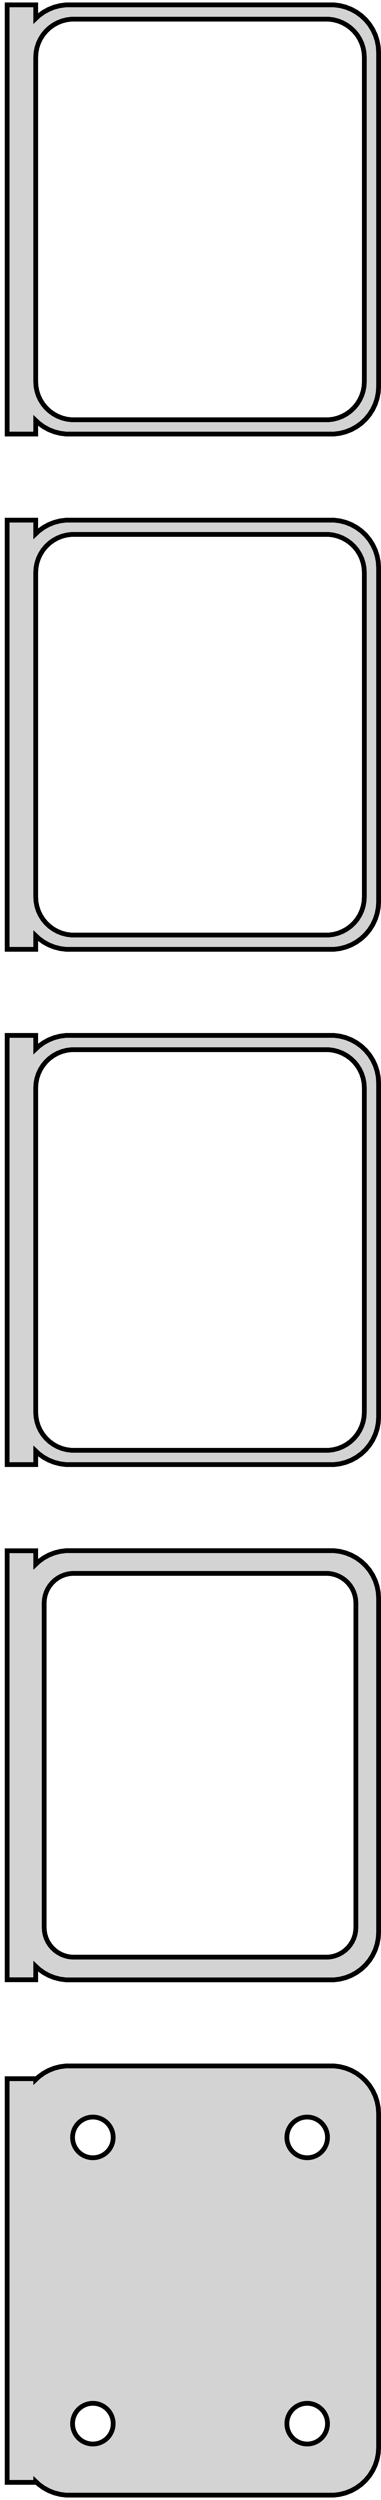 <?xml version="1.0" standalone="no"?>
<!DOCTYPE svg PUBLIC "-//W3C//DTD SVG 1.1//EN" "http://www.w3.org/Graphics/SVG/1.1/DTD/svg11.dtd">
<svg width="40mm" height="262mm" viewBox="-21 -509 40 262" xmlns="http://www.w3.org/2000/svg" version="1.1">
<title>OpenSCAD Model</title>
<path d="
M -17.25,-464.941 L -16.937,-464.647 L -16.429,-464.278 L -15.879,-463.976 L -15.295,-463.745 L -14.687,-463.589
 L -14.064,-463.51 L 14.064,-463.51 L 14.687,-463.589 L 15.295,-463.745 L 15.879,-463.976 L 16.429,-464.278
 L 16.937,-464.647 L 17.395,-465.077 L 17.795,-465.561 L 18.131,-466.091 L 18.399,-466.659 L 18.593,-467.257
 L 18.711,-467.873 L 18.75,-468.5 L 18.75,-503.5 L 18.711,-504.127 L 18.593,-504.743 L 18.399,-505.341
 L 18.131,-505.909 L 17.795,-506.439 L 17.395,-506.923 L 16.937,-507.353 L 16.429,-507.722 L 15.879,-508.024
 L 15.295,-508.255 L 14.687,-508.411 L 14.064,-508.49 L -14.064,-508.49 L -14.687,-508.411 L -15.295,-508.255
 L -15.879,-508.024 L -16.429,-507.722 L -16.937,-507.353 L -17.25,-507.059 L -17.25,-508.49 L -20.25,-508.49
 L -20.25,-463.51 L -17.25,-463.51 z
M -13.501,-465.008 L -13.999,-465.071 L -14.486,-465.196 L -14.953,-465.381 L -15.393,-465.623 L -15.8,-465.918
 L -16.166,-466.262 L -16.486,-466.649 L -16.755,-467.073 L -16.969,-467.528 L -17.124,-468.005 L -17.218,-468.499
 L -17.25,-469 L -17.25,-503 L -17.218,-503.501 L -17.124,-503.995 L -16.969,-504.472 L -16.755,-504.927
 L -16.486,-505.351 L -16.166,-505.738 L -15.8,-506.082 L -15.393,-506.377 L -14.953,-506.619 L -14.486,-506.804
 L -13.999,-506.929 L -13.501,-506.992 L 13.501,-506.992 L 13.999,-506.929 L 14.486,-506.804 L 14.953,-506.619
 L 15.393,-506.377 L 15.8,-506.082 L 16.166,-505.738 L 16.486,-505.351 L 16.755,-504.927 L 16.969,-504.472
 L 17.124,-503.995 L 17.218,-503.501 L 17.25,-503 L 17.25,-469 L 17.218,-468.499 L 17.124,-468.005
 L 16.969,-467.528 L 16.755,-467.073 L 16.486,-466.649 L 16.166,-466.262 L 15.8,-465.918 L 15.393,-465.623
 L 14.953,-465.381 L 14.486,-465.196 L 13.999,-465.071 L 13.501,-465.008 z
M -17.25,-410.941 L -16.937,-410.647 L -16.429,-410.278 L -15.879,-409.976 L -15.295,-409.745 L -14.687,-409.589
 L -14.064,-409.51 L 14.064,-409.51 L 14.687,-409.589 L 15.295,-409.745 L 15.879,-409.976 L 16.429,-410.278
 L 16.937,-410.647 L 17.395,-411.077 L 17.795,-411.561 L 18.131,-412.091 L 18.399,-412.659 L 18.593,-413.257
 L 18.711,-413.873 L 18.75,-414.5 L 18.75,-449.5 L 18.711,-450.127 L 18.593,-450.743 L 18.399,-451.341
 L 18.131,-451.909 L 17.795,-452.439 L 17.395,-452.923 L 16.937,-453.353 L 16.429,-453.722 L 15.879,-454.024
 L 15.295,-454.255 L 14.687,-454.411 L 14.064,-454.49 L -14.064,-454.49 L -14.687,-454.411 L -15.295,-454.255
 L -15.879,-454.024 L -16.429,-453.722 L -16.937,-453.353 L -17.25,-453.059 L -17.25,-454.49 L -20.25,-454.49
 L -20.25,-409.51 L -17.25,-409.51 z
M -13.501,-411.008 L -13.999,-411.071 L -14.486,-411.196 L -14.953,-411.381 L -15.393,-411.623 L -15.8,-411.918
 L -16.166,-412.262 L -16.486,-412.649 L -16.755,-413.073 L -16.969,-413.528 L -17.124,-414.005 L -17.218,-414.499
 L -17.25,-415 L -17.25,-449 L -17.218,-449.501 L -17.124,-449.995 L -16.969,-450.472 L -16.755,-450.927
 L -16.486,-451.351 L -16.166,-451.738 L -15.8,-452.082 L -15.393,-452.377 L -14.953,-452.619 L -14.486,-452.804
 L -13.999,-452.929 L -13.501,-452.992 L 13.501,-452.992 L 13.999,-452.929 L 14.486,-452.804 L 14.953,-452.619
 L 15.393,-452.377 L 15.8,-452.082 L 16.166,-451.738 L 16.486,-451.351 L 16.755,-450.927 L 16.969,-450.472
 L 17.124,-449.995 L 17.218,-449.501 L 17.25,-449 L 17.25,-415 L 17.218,-414.499 L 17.124,-414.005
 L 16.969,-413.528 L 16.755,-413.073 L 16.486,-412.649 L 16.166,-412.262 L 15.8,-411.918 L 15.393,-411.623
 L 14.953,-411.381 L 14.486,-411.196 L 13.999,-411.071 L 13.501,-411.008 z
M -17.25,-356.941 L -16.937,-356.647 L -16.429,-356.278 L -15.879,-355.976 L -15.295,-355.745 L -14.687,-355.589
 L -14.064,-355.51 L 14.064,-355.51 L 14.687,-355.589 L 15.295,-355.745 L 15.879,-355.976 L 16.429,-356.278
 L 16.937,-356.647 L 17.395,-357.077 L 17.795,-357.561 L 18.131,-358.091 L 18.399,-358.659 L 18.593,-359.257
 L 18.711,-359.873 L 18.75,-360.5 L 18.75,-395.5 L 18.711,-396.127 L 18.593,-396.743 L 18.399,-397.341
 L 18.131,-397.909 L 17.795,-398.439 L 17.395,-398.923 L 16.937,-399.353 L 16.429,-399.722 L 15.879,-400.024
 L 15.295,-400.255 L 14.687,-400.411 L 14.064,-400.49 L -14.064,-400.49 L -14.687,-400.411 L -15.295,-400.255
 L -15.879,-400.024 L -16.429,-399.722 L -16.937,-399.353 L -17.25,-399.059 L -17.25,-400.49 L -20.25,-400.49
 L -20.25,-355.51 L -17.25,-355.51 z
M -13.501,-357.008 L -13.999,-357.071 L -14.486,-357.196 L -14.953,-357.381 L -15.393,-357.623 L -15.8,-357.918
 L -16.166,-358.262 L -16.486,-358.649 L -16.755,-359.073 L -16.969,-359.528 L -17.124,-360.005 L -17.218,-360.499
 L -17.25,-361 L -17.25,-395 L -17.218,-395.501 L -17.124,-395.995 L -16.969,-396.472 L -16.755,-396.927
 L -16.486,-397.351 L -16.166,-397.738 L -15.8,-398.082 L -15.393,-398.377 L -14.953,-398.619 L -14.486,-398.804
 L -13.999,-398.929 L -13.501,-398.992 L 13.501,-398.992 L 13.999,-398.929 L 14.486,-398.804 L 14.953,-398.619
 L 15.393,-398.377 L 15.8,-398.082 L 16.166,-397.738 L 16.486,-397.351 L 16.755,-396.927 L 16.969,-396.472
 L 17.124,-395.995 L 17.218,-395.501 L 17.25,-395 L 17.25,-361 L 17.218,-360.499 L 17.124,-360.005
 L 16.969,-359.528 L 16.755,-359.073 L 16.486,-358.649 L 16.166,-358.262 L 15.8,-357.918 L 15.393,-357.623
 L 14.953,-357.381 L 14.486,-357.196 L 13.999,-357.071 L 13.501,-357.008 z
M 14.687,-301.589 L 15.295,-301.745 L 15.879,-301.976 L 16.429,-302.278 L 16.937,-302.647 L 17.395,-303.077
 L 17.795,-303.561 L 18.131,-304.091 L 18.399,-304.659 L 18.593,-305.257 L 18.711,-305.873 L 18.75,-306.5
 L 18.75,-341.5 L 18.711,-342.127 L 18.593,-342.743 L 18.399,-343.341 L 18.131,-343.909 L 17.795,-344.439
 L 17.395,-344.923 L 16.937,-345.353 L 16.429,-345.722 L 15.879,-346.024 L 15.295,-346.255 L 14.687,-346.411
 L 14.064,-346.49 L -14.064,-346.49 L -14.687,-346.411 L -15.295,-346.255 L -15.879,-346.024 L -16.429,-345.722
 L -16.937,-345.353 L -17.25,-345.059 L -17.25,-346.479 L -20.25,-346.479 L -20.25,-301.521 L -17.25,-301.521
 L -17.25,-302.941 L -16.937,-302.647 L -16.429,-302.278 L -15.879,-301.976 L -15.295,-301.745 L -14.687,-301.589
 L -14.064,-301.51 L 14.064,-301.51 z
M -13.445,-303.893 L -13.833,-303.942 L -14.212,-304.039 L -14.575,-304.183 L -14.918,-304.372 L -15.234,-304.601
 L -15.519,-304.869 L -15.768,-305.17 L -15.978,-305.5 L -16.144,-305.854 L -16.265,-306.226 L -16.338,-306.61
 L -16.363,-307 L -16.363,-341 L -16.338,-341.39 L -16.265,-341.774 L -16.144,-342.146 L -15.978,-342.5
 L -15.768,-342.83 L -15.519,-343.131 L -15.234,-343.399 L -14.918,-343.628 L -14.575,-343.817 L -14.212,-343.961
 L -13.833,-344.058 L -13.445,-344.107 L 13.445,-344.107 L 13.833,-344.058 L 14.212,-343.961 L 14.575,-343.817
 L 14.918,-343.628 L 15.234,-343.399 L 15.519,-343.131 L 15.768,-342.83 L 15.978,-342.5 L 16.144,-342.146
 L 16.265,-341.774 L 16.338,-341.39 L 16.363,-341 L 16.363,-307 L 16.338,-306.61 L 16.265,-306.226
 L 16.144,-305.854 L 15.978,-305.5 L 15.768,-305.17 L 15.519,-304.869 L 15.234,-304.601 L 14.918,-304.372
 L 14.575,-304.183 L 14.212,-304.039 L 13.833,-303.942 L 13.445,-303.893 z
M 14.687,-247.589 L 15.295,-247.745 L 15.879,-247.976 L 16.429,-248.278 L 16.937,-248.647 L 17.395,-249.077
 L 17.795,-249.561 L 18.131,-250.091 L 18.399,-250.659 L 18.593,-251.257 L 18.711,-251.873 L 18.75,-252.5
 L 18.75,-287.5 L 18.711,-288.127 L 18.593,-288.743 L 18.399,-289.341 L 18.131,-289.909 L 17.795,-290.439
 L 17.395,-290.923 L 16.937,-291.353 L 16.429,-291.722 L 15.879,-292.024 L 15.295,-292.255 L 14.687,-292.411
 L 14.064,-292.49 L -14.064,-292.49 L -14.687,-292.411 L -15.295,-292.255 L -15.879,-292.024 L -16.429,-291.722
 L -16.937,-291.353 L -17.25,-291.059 L -17.25,-291.153 L -20.25,-291.153 L -20.25,-248.847 L -17.25,-248.847
 L -17.25,-248.941 L -16.937,-248.647 L -16.429,-248.278 L -15.879,-247.976 L -15.295,-247.745 L -14.687,-247.589
 L -14.064,-247.51 L 14.064,-247.51 z
M -11.384,-282.869 L -11.65,-282.903 L -11.91,-282.969 L -12.159,-283.068 L -12.394,-283.197 L -12.611,-283.355
 L -12.806,-283.538 L -12.977,-283.745 L -13.121,-283.971 L -13.235,-284.214 L -13.318,-284.469 L -13.368,-284.732
 L -13.385,-285 L -13.368,-285.268 L -13.318,-285.531 L -13.235,-285.786 L -13.121,-286.029 L -12.977,-286.255
 L -12.806,-286.462 L -12.611,-286.645 L -12.394,-286.803 L -12.159,-286.932 L -11.91,-287.031 L -11.65,-287.097
 L -11.384,-287.131 L -11.116,-287.131 L -10.85,-287.097 L -10.59,-287.031 L -10.341,-286.932 L -10.106,-286.803
 L -9.889,-286.645 L -9.693,-286.462 L -9.523,-286.255 L -9.379,-286.029 L -9.265,-285.786 L -9.182,-285.531
 L -9.132,-285.268 L -9.115,-285 L -9.132,-284.732 L -9.182,-284.469 L -9.265,-284.214 L -9.379,-283.971
 L -9.523,-283.745 L -9.693,-283.538 L -9.889,-283.355 L -10.106,-283.197 L -10.341,-283.068 L -10.59,-282.969
 L -10.85,-282.903 L -11.116,-282.869 z
M 11.116,-282.869 L 10.85,-282.903 L 10.59,-282.969 L 10.341,-283.068 L 10.106,-283.197 L 9.889,-283.355
 L 9.693,-283.538 L 9.523,-283.745 L 9.379,-283.971 L 9.265,-284.214 L 9.182,-284.469 L 9.132,-284.732
 L 9.115,-285 L 9.132,-285.268 L 9.182,-285.531 L 9.265,-285.786 L 9.379,-286.029 L 9.523,-286.255
 L 9.693,-286.462 L 9.889,-286.645 L 10.106,-286.803 L 10.341,-286.932 L 10.59,-287.031 L 10.85,-287.097
 L 11.116,-287.131 L 11.384,-287.131 L 11.65,-287.097 L 11.91,-287.031 L 12.159,-286.932 L 12.394,-286.803
 L 12.611,-286.645 L 12.806,-286.462 L 12.977,-286.255 L 13.121,-286.029 L 13.235,-285.786 L 13.318,-285.531
 L 13.368,-285.268 L 13.385,-285 L 13.368,-284.732 L 13.318,-284.469 L 13.235,-284.214 L 13.121,-283.971
 L 12.977,-283.745 L 12.806,-283.538 L 12.611,-283.355 L 12.394,-283.197 L 12.159,-283.068 L 11.91,-282.969
 L 11.65,-282.903 L 11.384,-282.869 z
M -11.384,-252.869 L -11.65,-252.903 L -11.91,-252.969 L -12.159,-253.068 L -12.394,-253.197 L -12.611,-253.355
 L -12.806,-253.538 L -12.977,-253.745 L -13.121,-253.971 L -13.235,-254.214 L -13.318,-254.469 L -13.368,-254.732
 L -13.385,-255 L -13.368,-255.268 L -13.318,-255.531 L -13.235,-255.786 L -13.121,-256.029 L -12.977,-256.255
 L -12.806,-256.462 L -12.611,-256.645 L -12.394,-256.803 L -12.159,-256.932 L -11.91,-257.031 L -11.65,-257.097
 L -11.384,-257.131 L -11.116,-257.131 L -10.85,-257.097 L -10.59,-257.031 L -10.341,-256.932 L -10.106,-256.803
 L -9.889,-256.645 L -9.693,-256.462 L -9.523,-256.255 L -9.379,-256.029 L -9.265,-255.786 L -9.182,-255.531
 L -9.132,-255.268 L -9.115,-255 L -9.132,-254.732 L -9.182,-254.469 L -9.265,-254.214 L -9.379,-253.971
 L -9.523,-253.745 L -9.693,-253.538 L -9.889,-253.355 L -10.106,-253.197 L -10.341,-253.068 L -10.59,-252.969
 L -10.85,-252.903 L -11.116,-252.869 z
M 11.116,-252.869 L 10.85,-252.903 L 10.59,-252.969 L 10.341,-253.068 L 10.106,-253.197 L 9.889,-253.355
 L 9.693,-253.538 L 9.523,-253.745 L 9.379,-253.971 L 9.265,-254.214 L 9.182,-254.469 L 9.132,-254.732
 L 9.115,-255 L 9.132,-255.268 L 9.182,-255.531 L 9.265,-255.786 L 9.379,-256.029 L 9.523,-256.255
 L 9.693,-256.462 L 9.889,-256.645 L 10.106,-256.803 L 10.341,-256.932 L 10.59,-257.031 L 10.85,-257.097
 L 11.116,-257.131 L 11.384,-257.131 L 11.65,-257.097 L 11.91,-257.031 L 12.159,-256.932 L 12.394,-256.803
 L 12.611,-256.645 L 12.806,-256.462 L 12.977,-256.255 L 13.121,-256.029 L 13.235,-255.786 L 13.318,-255.531
 L 13.368,-255.268 L 13.385,-255 L 13.368,-254.732 L 13.318,-254.469 L 13.235,-254.214 L 13.121,-253.971
 L 12.977,-253.745 L 12.806,-253.538 L 12.611,-253.355 L 12.394,-253.197 L 12.159,-253.068 L 11.91,-252.969
 L 11.65,-252.903 L 11.384,-252.869 z
" stroke="black" fill="lightgray" stroke-width="0.5"/>
</svg>
